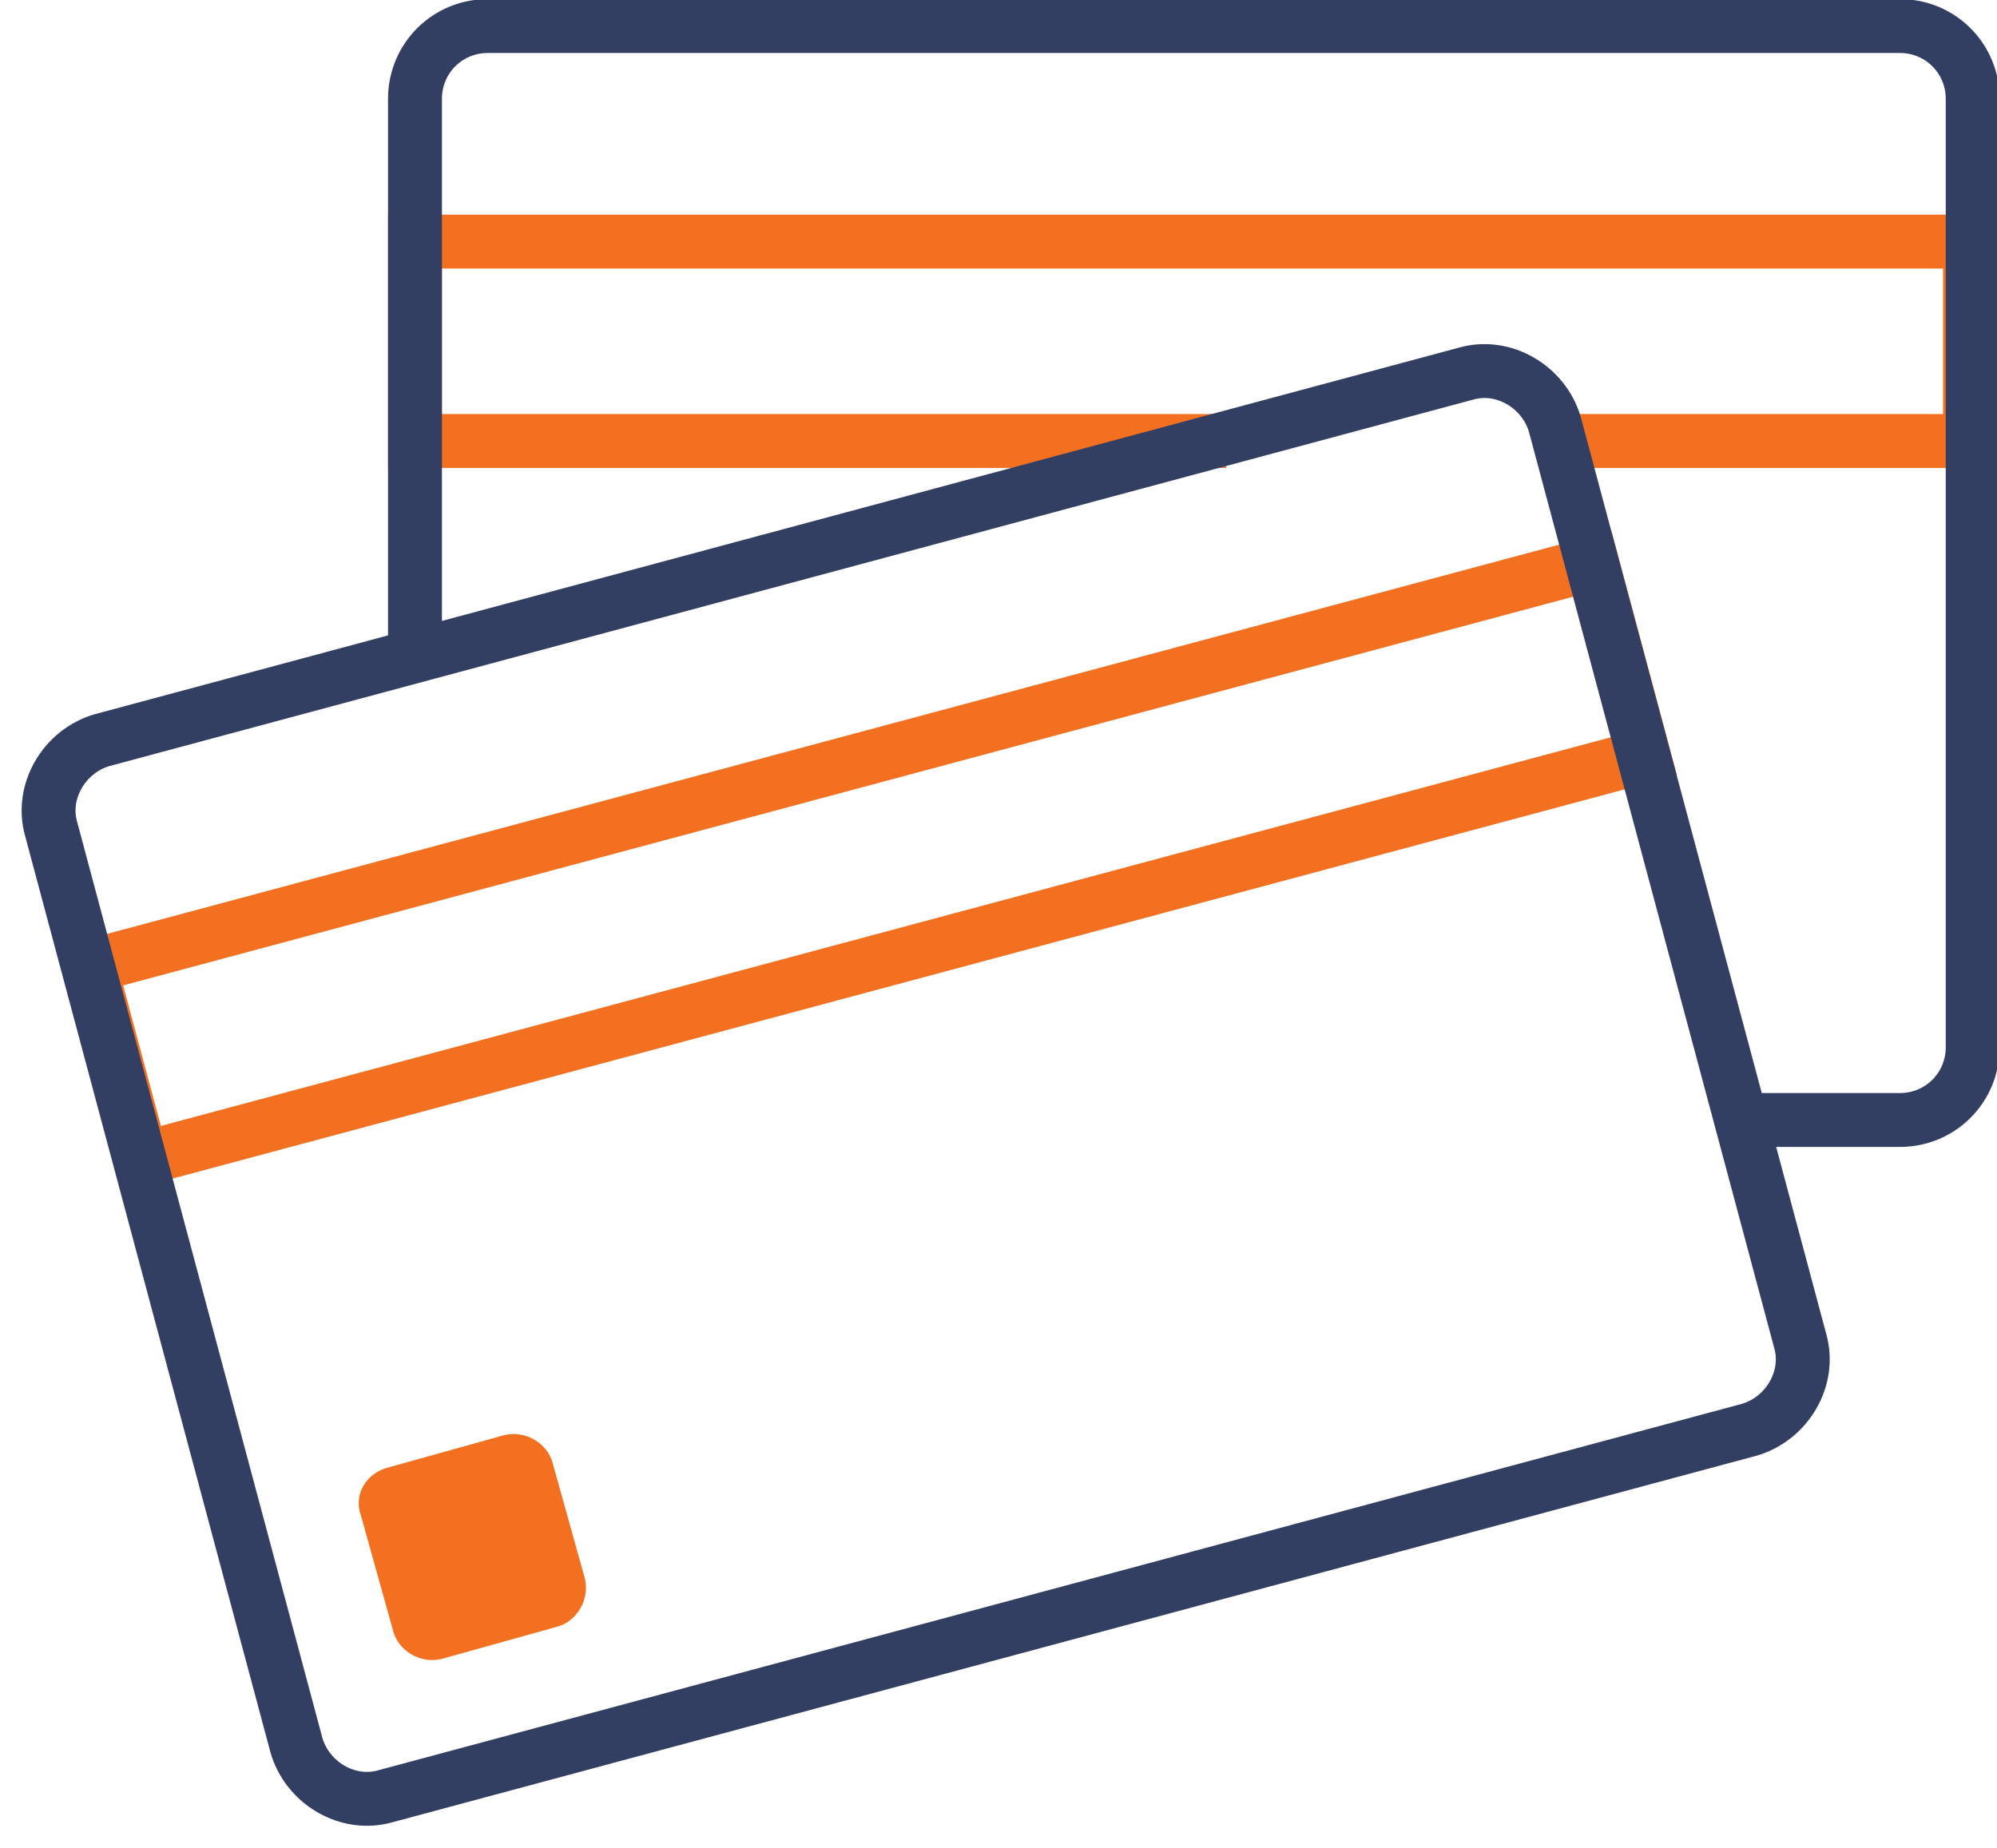 <?xml version="1.0" encoding="utf-8"?>
<!-- Generator: Adobe Illustrator 25.1.0, SVG Export Plug-In . SVG Version: 6.00 Build 0)  -->
<svg version="1.1" id="Layer_1" xmlns="http://www.w3.org/2000/svg" xmlns:xlink="http://www.w3.org/1999/xlink" x="0px" y="0px"
	 width="74.1px" height="68.6px" viewBox="0 0 74.1 68.6" style="enable-background:new 0 0 74.1 68.6;" xml:space="preserve">
<style type="text/css">
	.st0{fill:none;stroke:#F37020;stroke-width:2;stroke-miterlimit:10;}
	.st1{fill:none;stroke:#333E63;stroke-width:2;stroke-miterlimit:10;}
	.st2{fill:none;stroke:#F37020;stroke-width:2;stroke-miterlimit:10.001;}
	.st3{fill:none;stroke:#333E63;stroke-width:2;stroke-miterlimit:10.001;}
	.st4{fill:#F37020;}
</style>
<g id="Maximum-Payment" transform="translate(-105.402 -102.833)">
	<g id="Group_14647">
		<path id="Path_4215" class="st0" d="M150.9,119.2h-30.1v-7.4h57.7v7.4h-14.7"/>
		<path id="Path_4216" class="st1" d="M120.8,127.2v-20.7c0-1.5,1.2-2.7,2.7-2.7h52.4c1.5,0,2.7,1.2,2.7,2.7v35.2
			c0,1.5-1.2,2.7-2.7,2.7h-5.3"/>
	</g>
	
		<rect id="Rectangle_11215" x="108.7" y="131.1" transform="matrix(0.966 -0.259 0.259 0.966 -30.211 40.208)" class="st2" width="57.7" height="7.4"/>
	<path id="Rectangle_11216" class="st3" d="M109.2,130.3l50.6-13.6c1.4-0.4,2.9,0.5,3.3,1.9l9.1,34c0.4,1.4-0.5,2.9-1.9,3.3
		l-50.6,13.6c-1.4,0.4-2.9-0.5-3.3-1.9l-9.1-34C106.9,132.2,107.8,130.7,109.2,130.3z"/>
	<path id="Rectangle_11217" class="st4" d="M119.8,157.3l4.3-1.2c0.8-0.2,1.6,0.3,1.8,1l1.2,4.3c0.2,0.8-0.3,1.6-1,1.8l-4.3,1.2
		c-0.8,0.2-1.6-0.3-1.8-1l-1.2-4.3C118.5,158.3,119,157.5,119.8,157.3z"/>
</g>
</svg>
